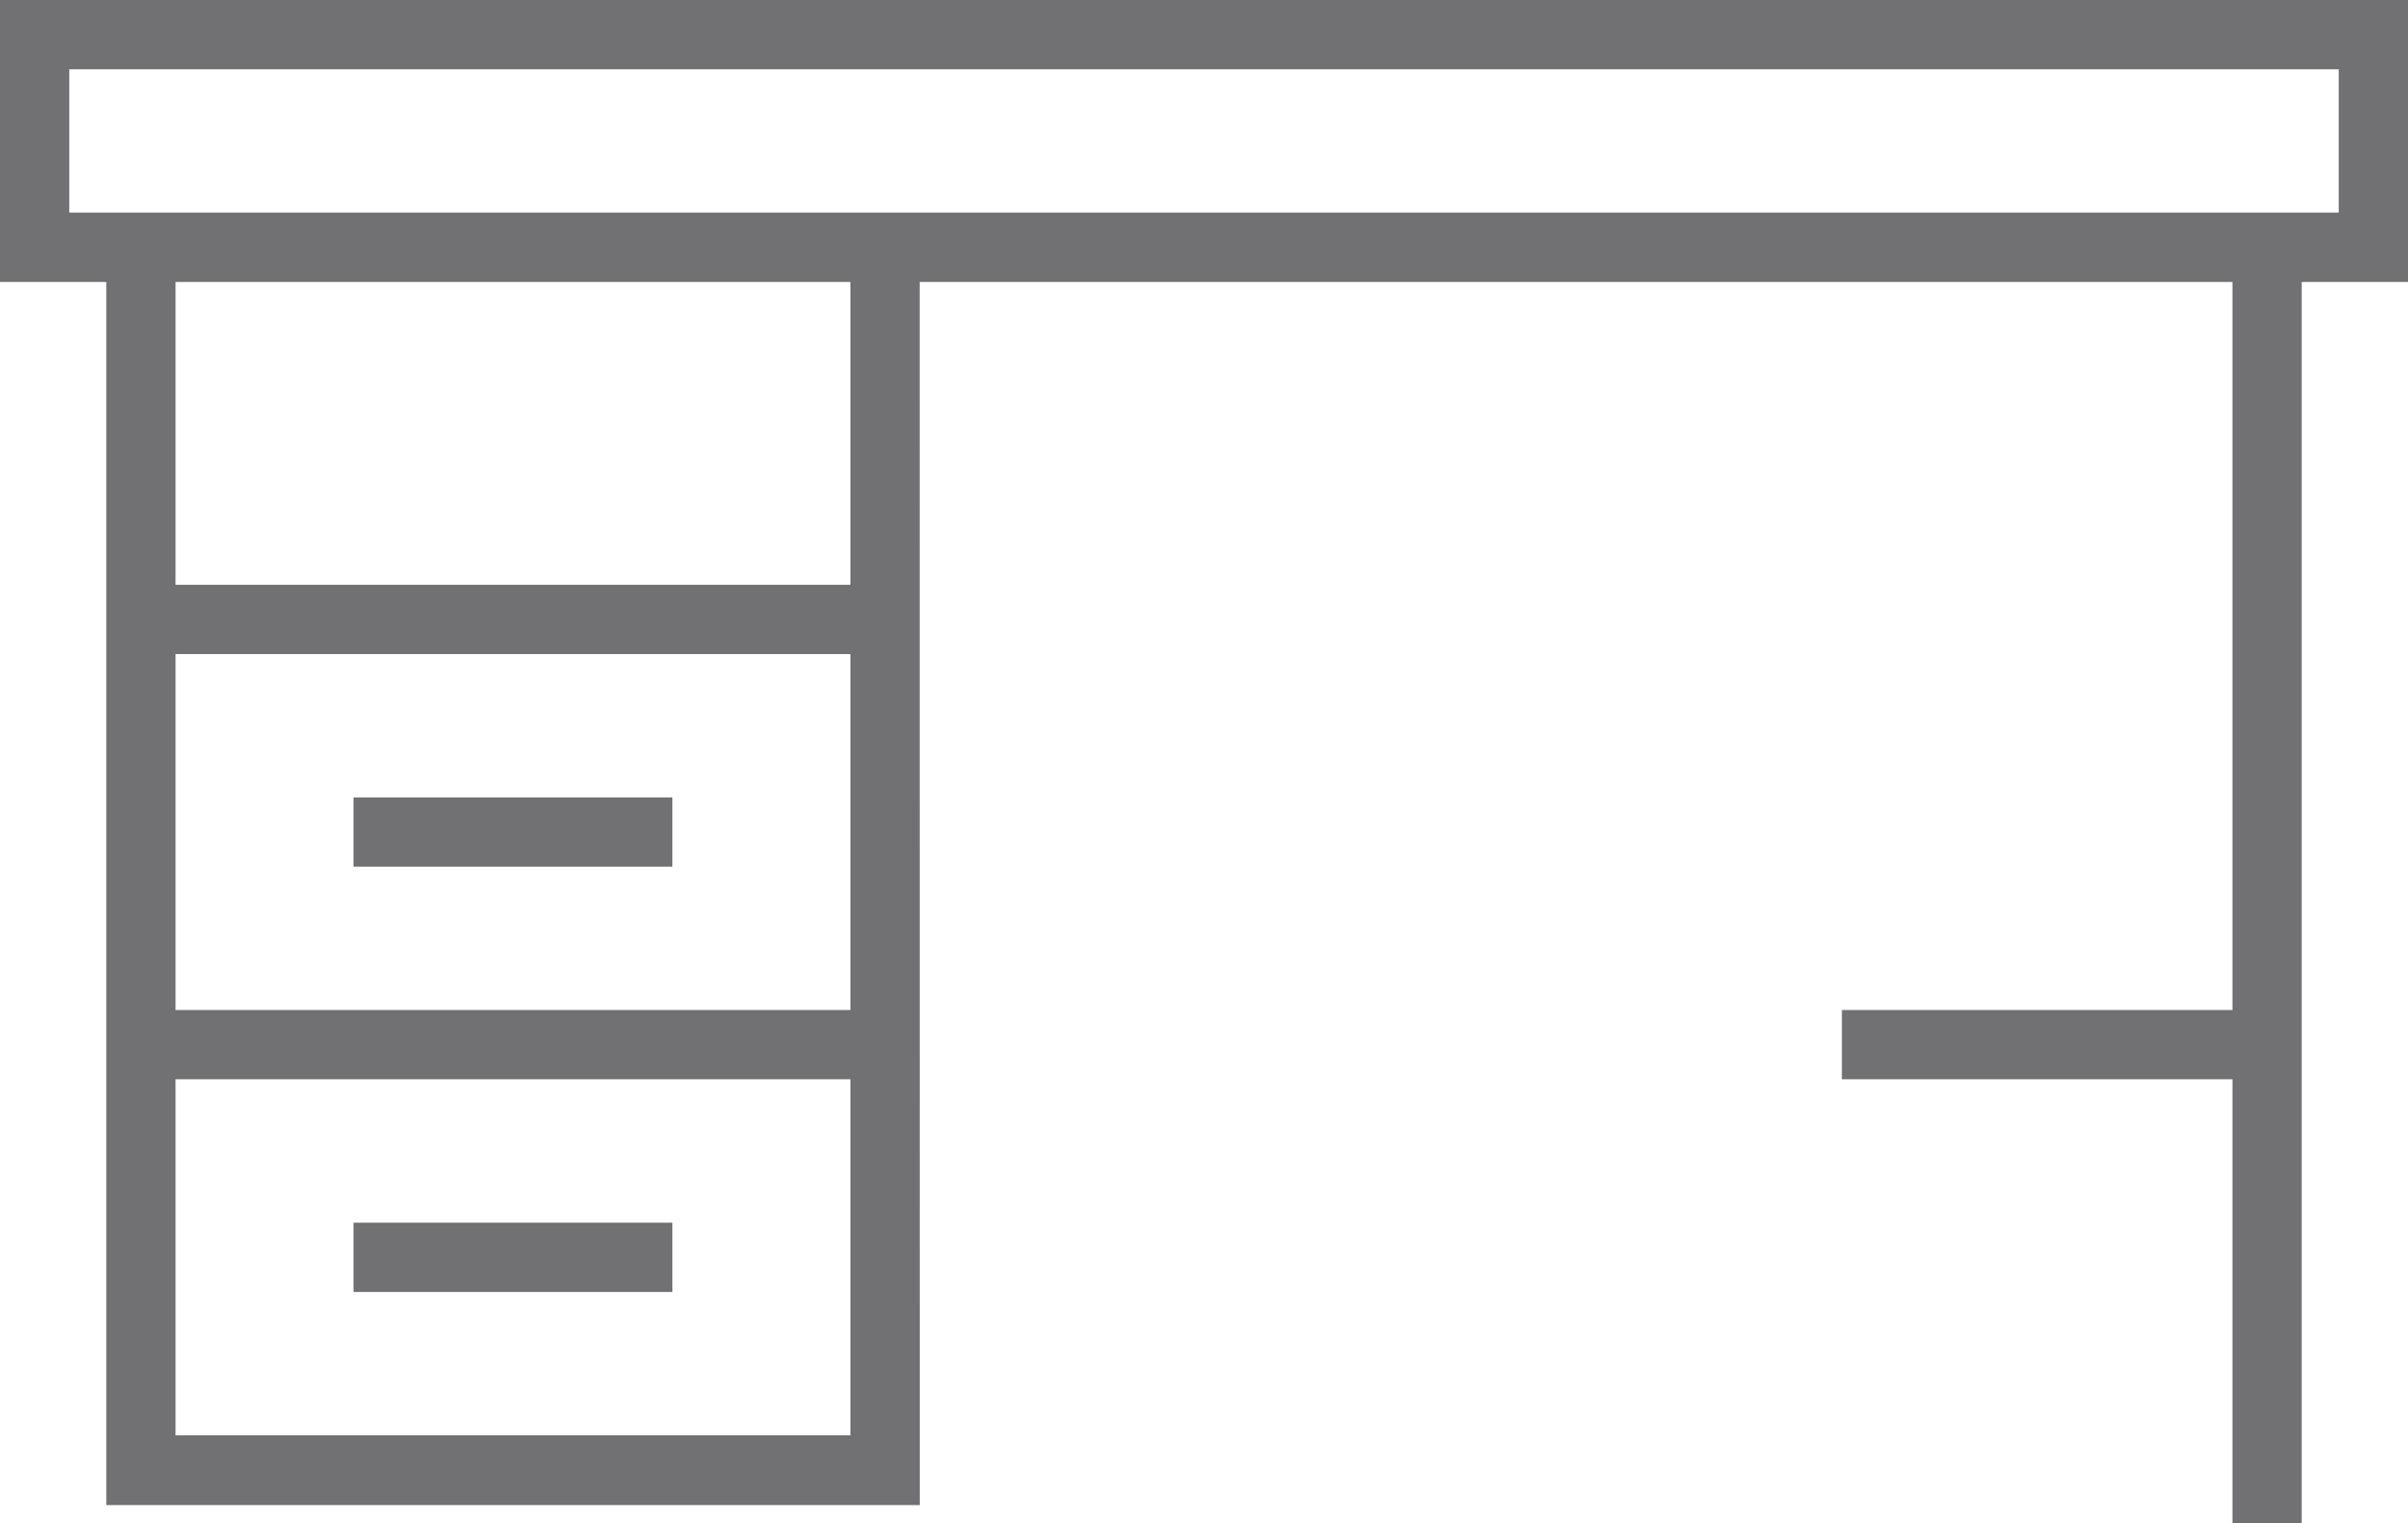 <svg xmlns="http://www.w3.org/2000/svg" xmlns:xlink="http://www.w3.org/1999/xlink" width="25.623" height="16.205" viewBox="0 0 25.623 16.205"><defs><clipPath id="a"><rect width="25.623" height="16.205" fill="none"/></clipPath></defs><g transform="translate(0 0)" opacity="0.79"><g transform="translate(0 0)"><g clip-path="url(#a)"><path d="M-1.6-1.6H24.023v3H-1.6Zm24.886.737H-.863V.662H23.286Z" transform="translate(1.6 1.6)" fill="#4c4c4e"/><path d="M13.565,24.8H4.909V11.418h.737v12.64h7.181V11.418h.737Z" transform="translate(-3.778 -8.787)" fill="#4c4c4e"/></g></g><path d="M7.918-.863H0V-1.6H7.918Z" transform="translate(1.5 12.346)" fill="#4c4c4e"/><path d="M4.525-.863H0V-1.6H4.525Z" transform="translate(19.599 12.346)" fill="#4c4c4e"/><path d="M3.393-.863H0V-1.6H3.393Z" transform="translate(3.762 14.609)" fill="#4c4c4e"/><path d="M7.918-.863H0V-1.6H7.918Z" transform="translate(1.5 7.822)" fill="#4c4c4e"/><path d="M3.393-.863H0V-1.6H3.393Z" transform="translate(3.762 10.084)" fill="#4c4c4e"/><g transform="translate(0 0)"><g clip-path="url(#a)"><path d="M-.863,13.574H-1.6V0h.737Z" transform="translate(25.355 2.631)" fill="#4c4c4e"/></g></g></g></svg>